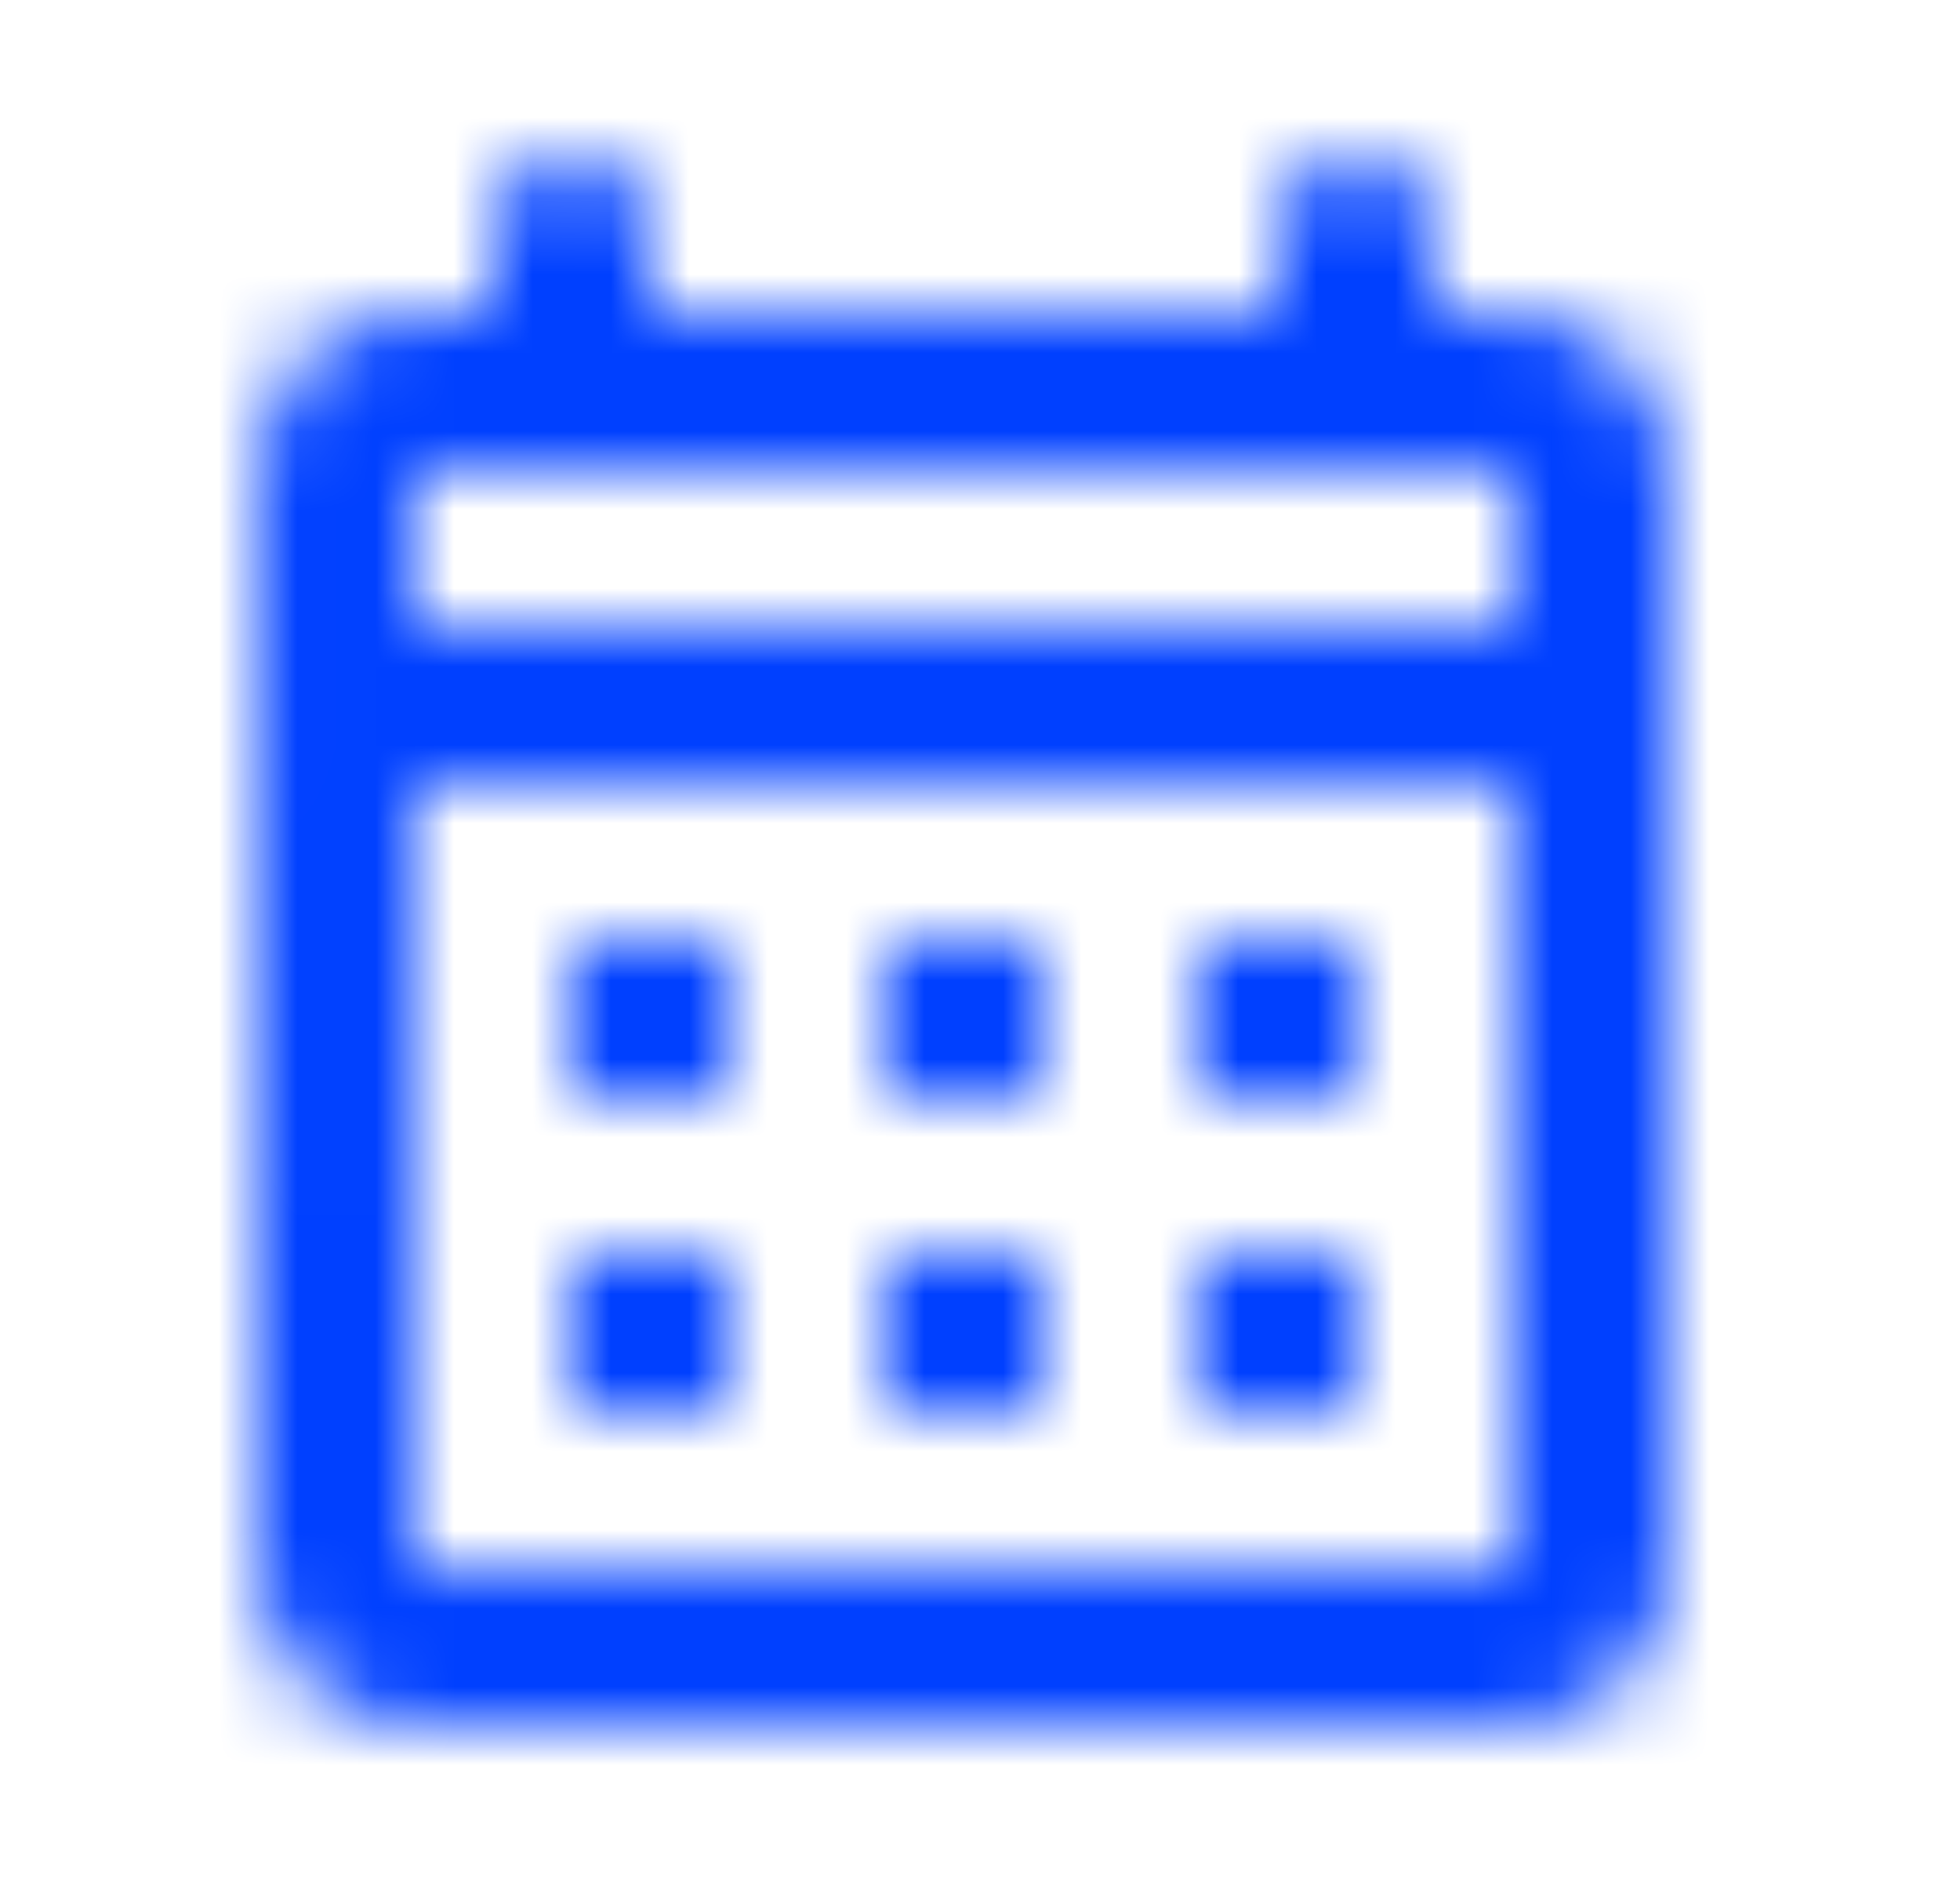 <svg xmlns="http://www.w3.org/2000/svg" xmlns:xlink="http://www.w3.org/1999/xlink" width="25" height="24" viewBox="0 0 25 24">
    <defs>
        <path id="7bdgsd1sja" d="M0 0H24V24H0z"/>
        <path id="5vn9v4chtb" d="M0 0H24V24H0z"/>
        <path id="dhtkzolk3c" d="M8 3v1h8V3c0-.552.448-1 1-1s1 .448 1 1v1h1c1.1 0 2 .9 2 2v14c0 1.1-.9 2-2 2H5c-1.11 0-2-.9-2-2l.01-14c0-1.1.88-2 1.99-2h1V3c0-.552.448-1 1-1s1 .448 1 1zm11 7H5v10h14V10zM9 16v2H7v-2h2zm8 0v2h-2v-2h2zm-4 0v2h-2v-2h2zm-4-4v2H7v-2h2zm8 0v2h-2v-2h2zm-4 0v2h-2v-2h2zm6-6H5v2h14V6z"/>
    </defs>
    <g fill="none" fill-rule="evenodd">
        <g>
            <g transform="translate(-109 -152) translate(109.29 152)">
                <g/>
                <mask id="f43scujg8d" fill="#fff">
                    <use xlink:href="#dhtkzolk3c"/>
                </mask>
                <g fill="#0040ff" mask="url(#f43scujg8d)">
                    <path d="M0 0H24V24H0z"/>
                </g>
            </g>
        </g>
    </g>
</svg>
